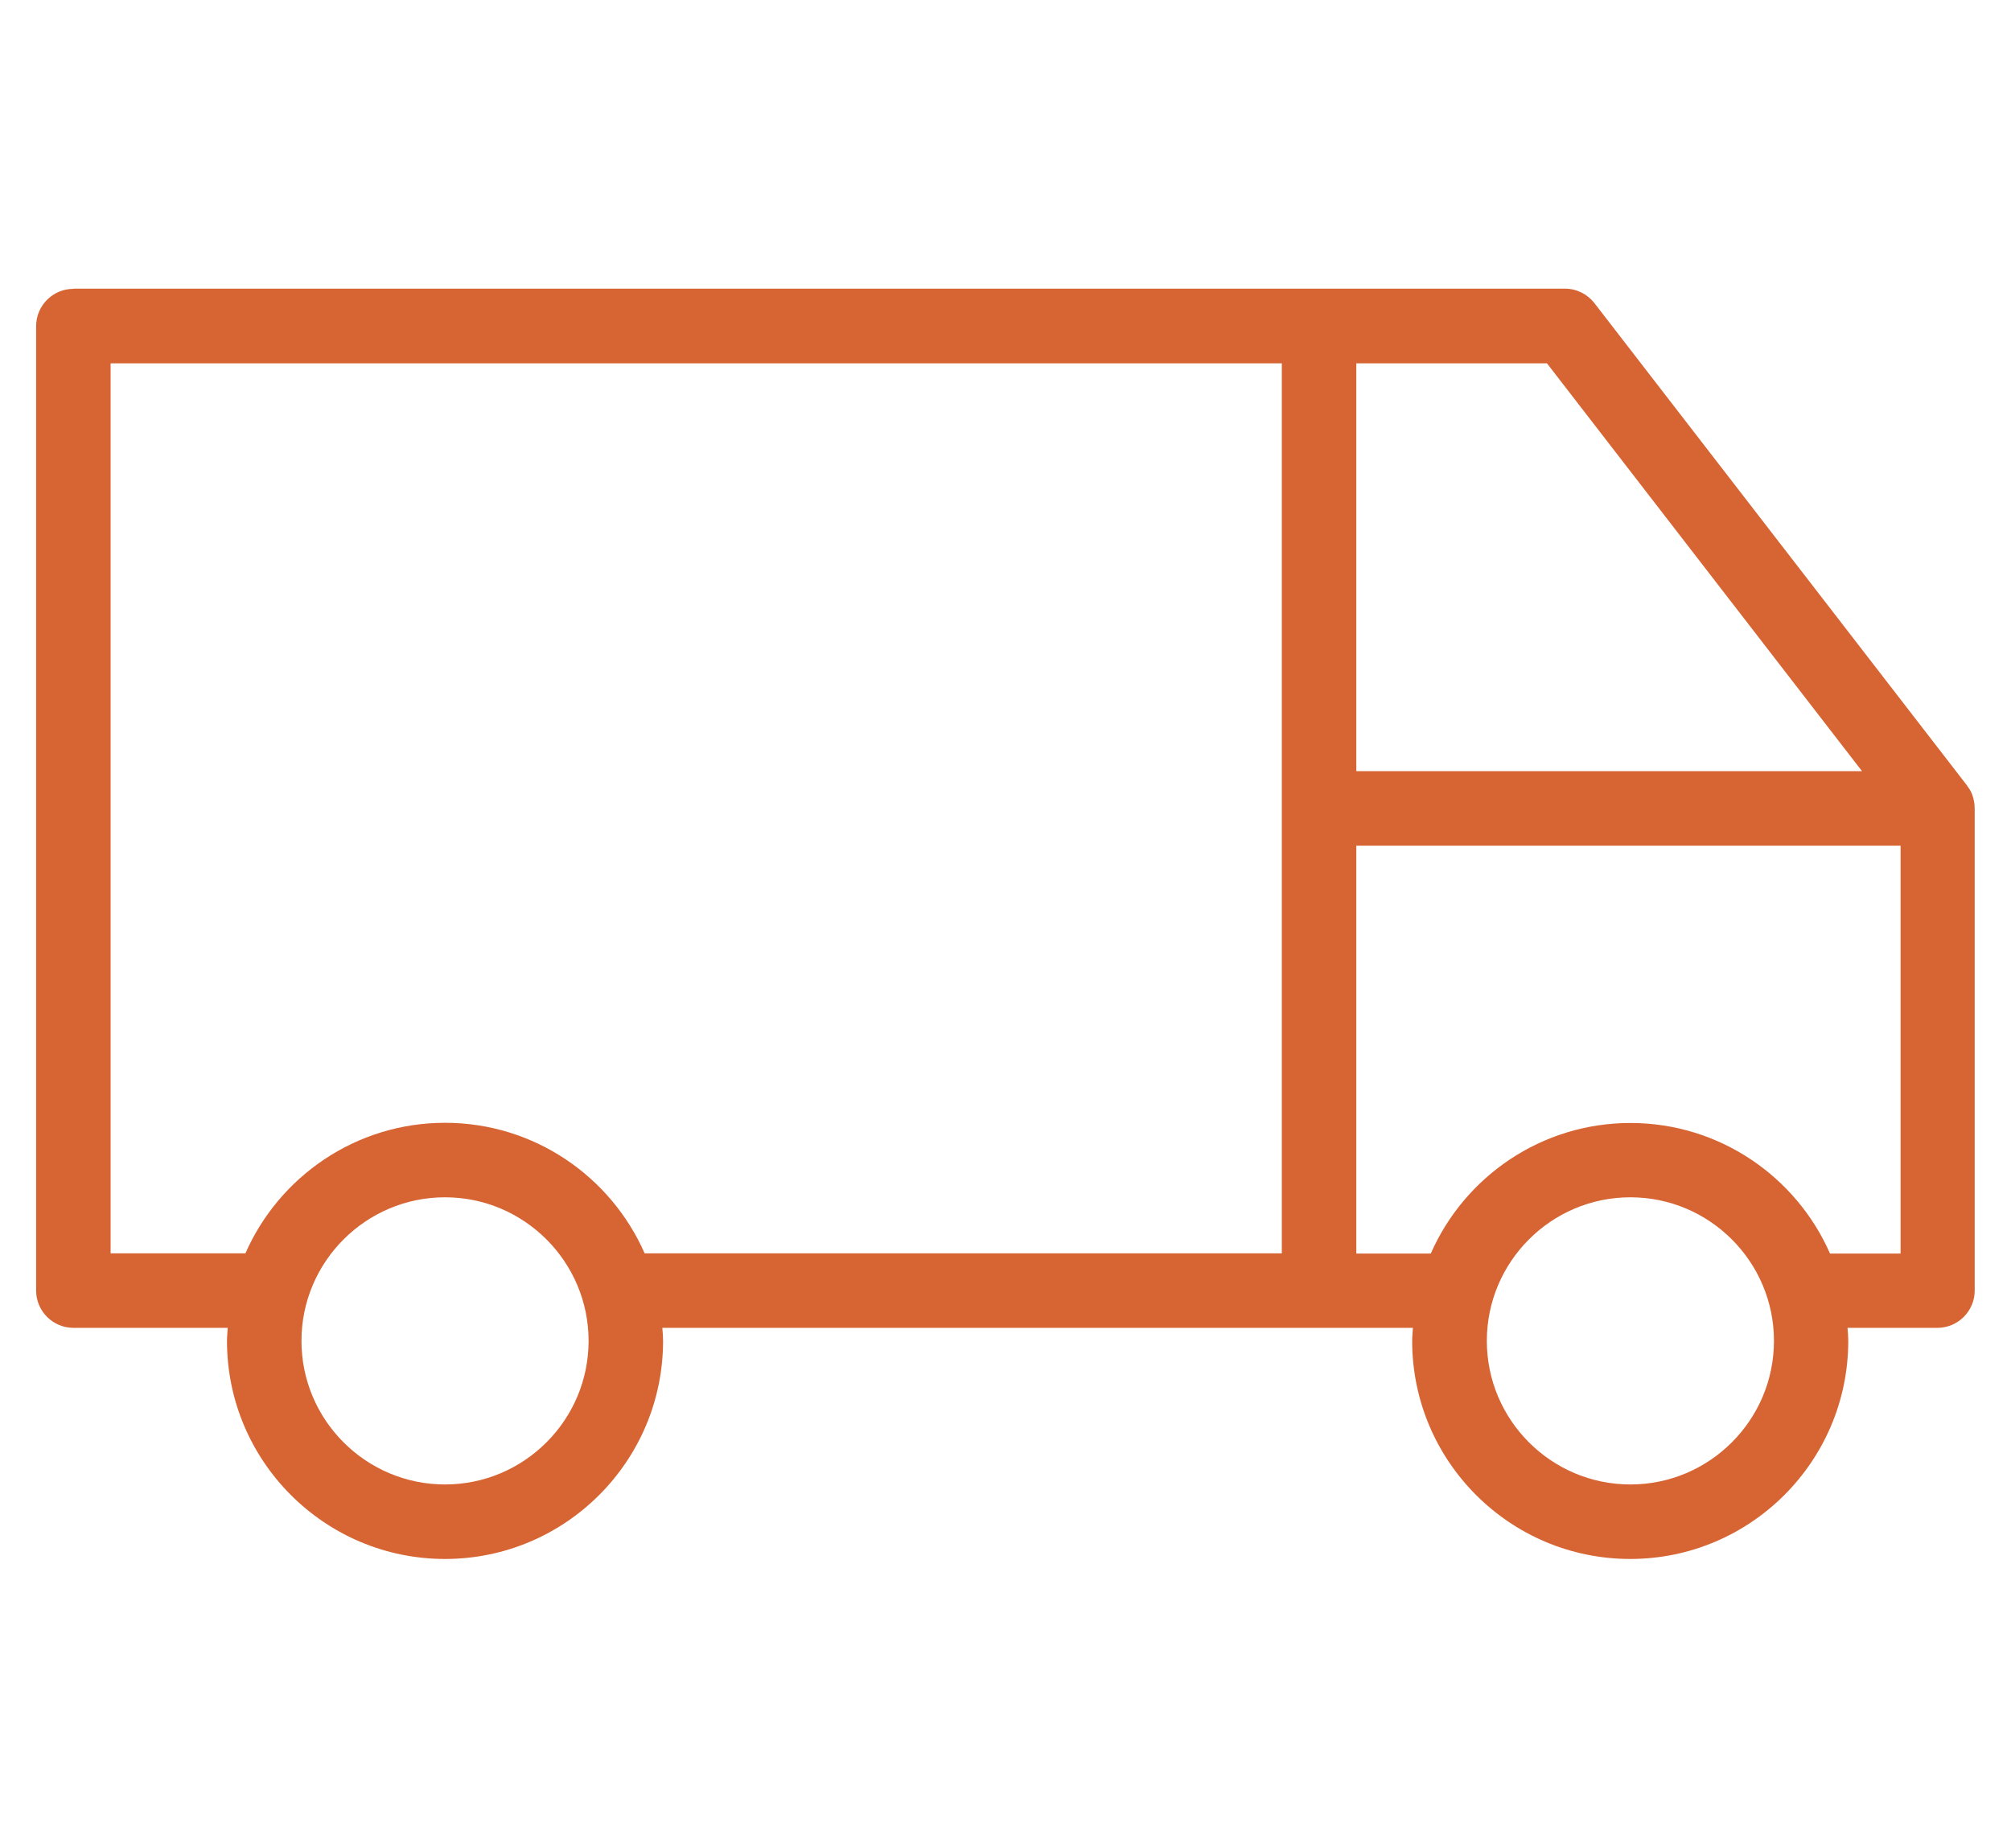 <?xml version="1.0" encoding="UTF-8"?>
<svg data-name="Calque 1" xmlns="http://www.w3.org/2000/svg" viewBox="0 0 108 99.23">
    <defs>
        <style>
            .svg-arrivage-camion-cls-1 {
                fill: #d76433;
            }
        </style>
    </defs>
    <path class="svg-arrivage-camion-cls-1 svg-fill" d="m3.94,15.51c-1.1,0-2,.9-2,2v51.79c0,1.1.9,2,2,2h8.29c-.01.23-.04.46-.04.7,0,6.46,5.25,11.71,11.71,11.71s11.71-5.25,11.71-11.71c0-.24-.02-.47-.04-.7h40.31c-.01.23-.04.46-.04.7,0,6.46,5.25,11.71,11.71,11.71s11.71-5.25,11.71-11.71c0-.24-.02-.47-.04-.7h4.83c1.1,0,2-.9,2-2v-25.9s-.01-.08-.01-.13c0-.05,0-.1-.01-.14-.02-.14-.05-.28-.1-.41,0-.02-.01-.05-.02-.07-.06-.16-.15-.3-.25-.43,0-.01-.01-.03-.02-.04l-20.01-25.9c-.38-.49-.96-.78-1.58-.78H3.94Zm19.96,64.2c-4.25,0-7.71-3.46-7.71-7.71s3.46-7.71,7.71-7.71,7.71,3.46,7.71,7.71-3.46,7.71-7.71,7.71Zm44.94-12.41h-34.22s0,0,0,0c-1.81-4.12-5.93-7.01-10.72-7.01s-8.91,2.89-10.72,7.01c0,0,0,0,0,0h-7.24V19.51h62.9v47.79Zm4-47.79h10.24l16.92,21.9h-27.16v-21.9Zm14.72,60.2c-4.25,0-7.71-3.46-7.71-7.71s3.46-7.71,7.71-7.71,7.71,3.46,7.71,7.71-3.46,7.71-7.71,7.71Zm-14.72-34.3h29.23v21.9h-3.79s0,0,0,0c-1.81-4.12-5.93-7.01-10.72-7.01s-8.91,2.89-10.72,7.01h0s-4,0-4,0"/>
</svg>
